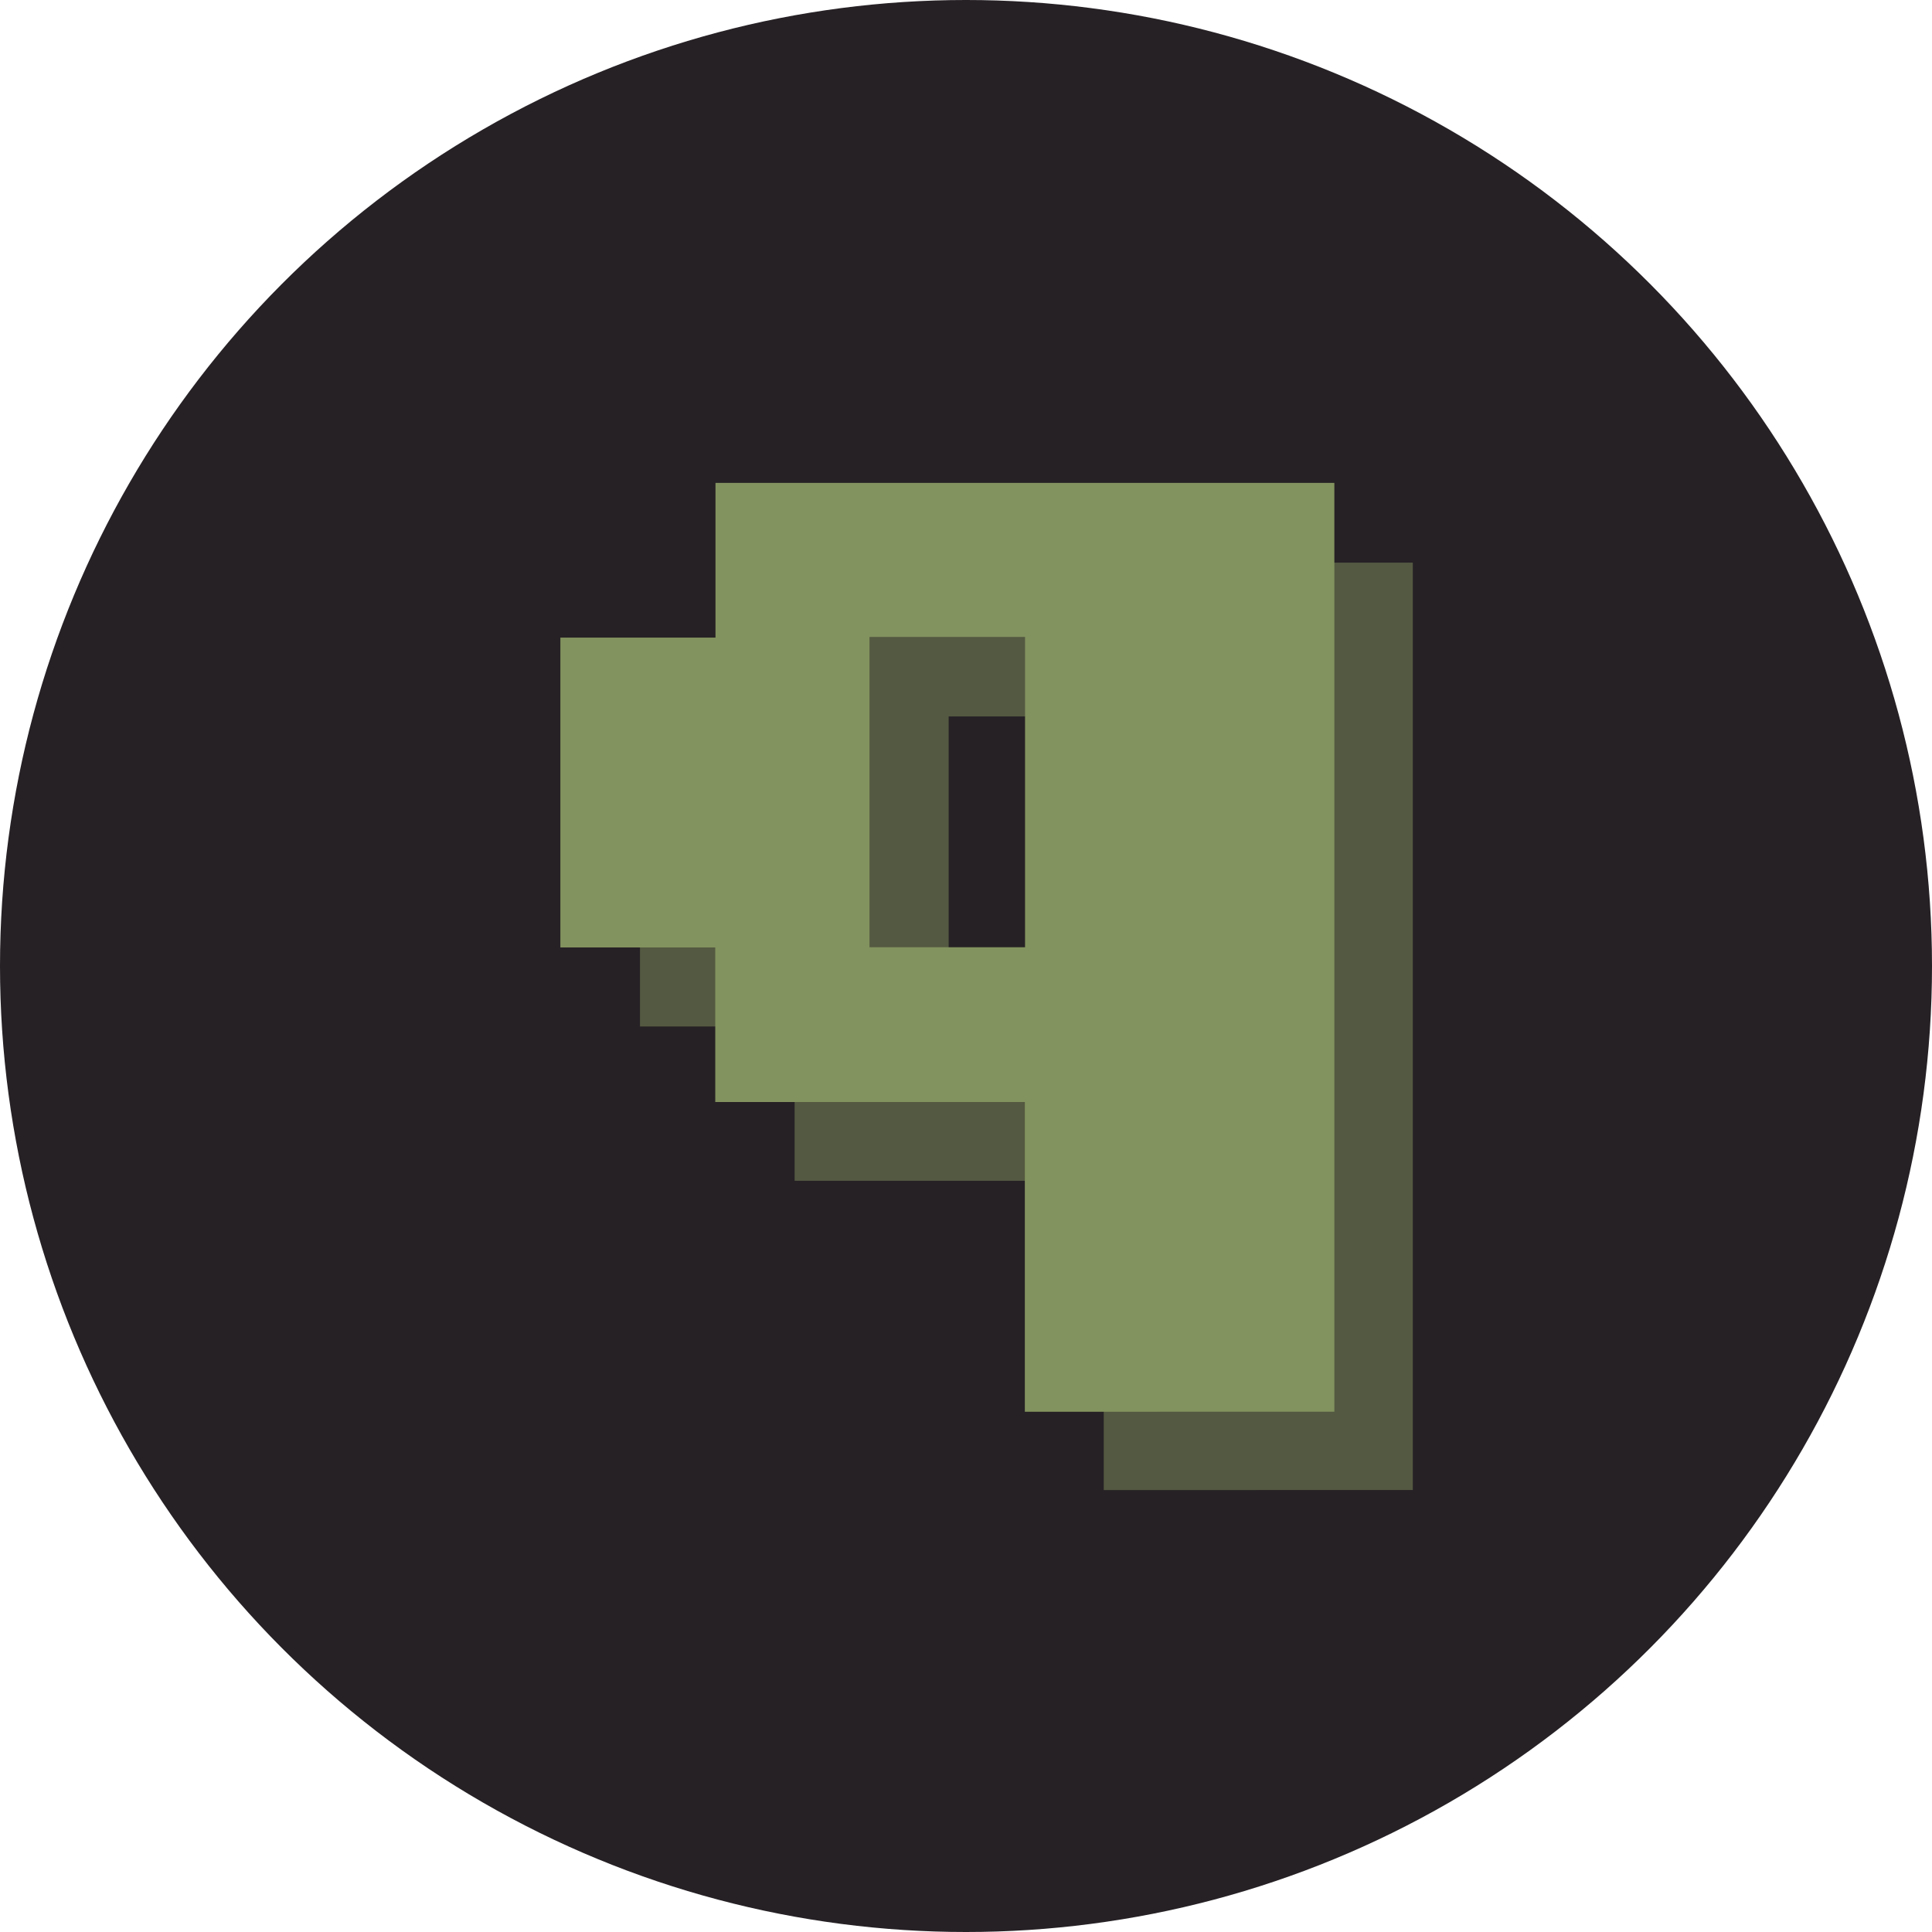 <?xml version="1.0" encoding="UTF-8"?>
<svg version="1.1" viewBox="0 0 25.4 25.4" xmlns="http://www.w3.org/2000/svg" xmlns:cc="http://creativecommons.org/ns#" xmlns:dc="http://purl.org/dc/elements/1.1/" xmlns:rdf="http://www.w3.org/1999/02/22-rdf-syntax-ns#"><circle cx="12.7" cy="12.7" r="12.7" fill="#262125" fill-rule="evenodd" stroke-width=".265"/><g transform="translate(.265 .264)" fill="#83935f"><path d="m10.185 7.133v2.031h-2.036v4.067h2.033v2.029h4.064v4.066l4.063-1e-3v-12.192zm2.022 2.022h2.042v4.073h-2.042z" opacity=".5"/><path transform="scale(.265)" d="m34.496 22.961v7.676h-7.695v15.371h7.684v7.668h15.359v15.367l15.355-0.004v-46.078zm7.641 7.643h7.717v15.393h-7.717z"/></g></svg>
